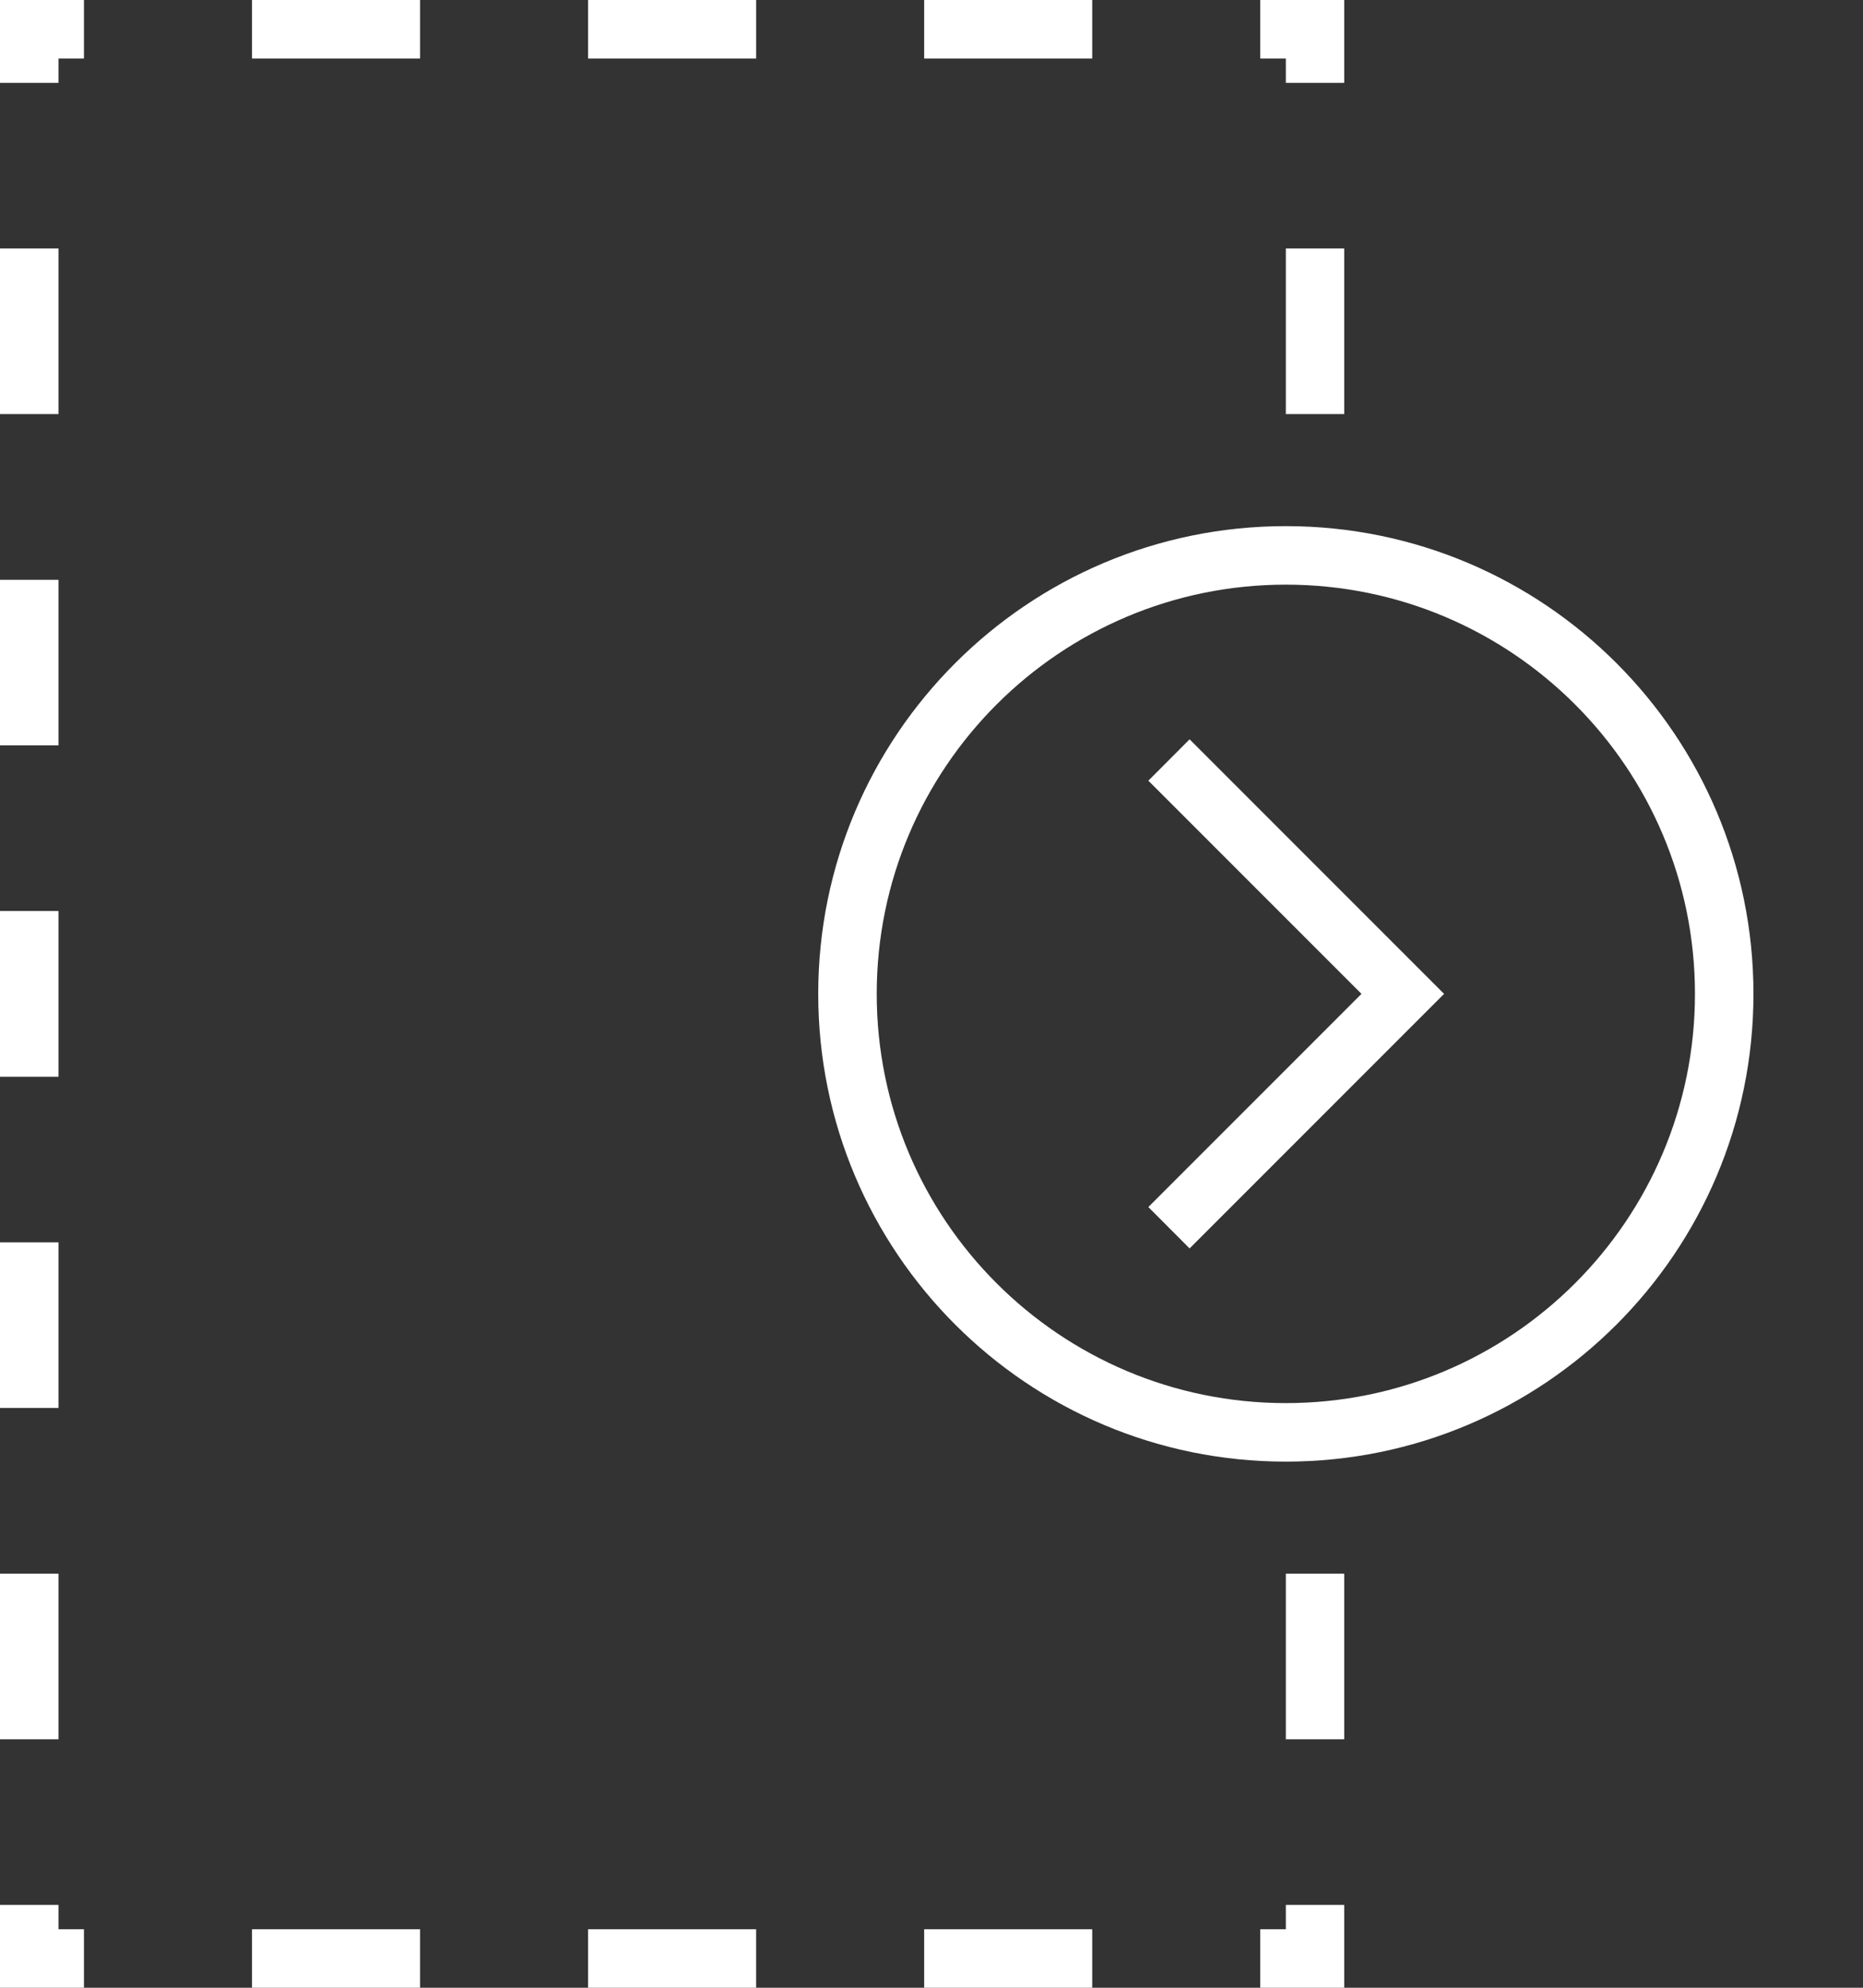 <svg width="15" height="16" viewBox="0 0 15 16" fill="none" xmlns="http://www.w3.org/2000/svg">
<rect x="0" y="0" width="15" height="16" fill="#333333" stroke="none"/>
<path fill-rule="evenodd" clip-rule="evenodd" d="M13.647 8C13.647 6.181 12.172 4.706 10.353 4.706C8.534 4.706 7.059 6.181 7.059 8C7.059 9.819 8.534 11.294 10.353 11.294C12.172 11.294 13.647 9.819 13.647 8ZM14.118 8C14.118 5.921 12.432 4.235 10.353 4.235C8.274 4.235 6.588 5.921 6.588 8C6.588 10.079 8.274 11.765 10.353 11.765C12.432 11.765 14.118 10.079 14.118 8Z" fill="white"/>
<path fill-rule="evenodd" clip-rule="evenodd" d="M9.578 5.951L11.627 8L9.578 10.049L9.246 9.716L10.962 8L9.246 6.284L9.578 5.951Z" fill="white"/>
<path d="M0 0.667H0.471V0.471H0.676V0H0V0.667Z" fill="white"/>
<path d="M2.029 0H3.382V0.471H2.029V0Z" fill="white"/>
<path d="M4.735 0H6.088V0.471H4.735V0Z" fill="white"/>
<path d="M7.441 0H8.794V0.471H7.441V0Z" fill="white"/>
<path d="M10.147 0H10.823V0.667H10.353V0.471H10.147V0Z" fill="white"/>
<path d="M10.823 2V3.333H10.353V2H10.823Z" fill="white"/>
<path d="M10.823 12.667V14H10.353V12.667H10.823Z" fill="white"/>
<path d="M10.823 15.333V16H10.147V15.529H10.353V15.333H10.823Z" fill="white"/>
<path d="M8.794 16H7.441V15.529H8.794V16Z" fill="white"/>
<path d="M6.088 16H4.735V15.529H6.088V16Z" fill="white"/>
<path d="M3.382 16H2.029V15.529H3.382V16Z" fill="white"/>
<path d="M0.676 16H0V15.333H0.471V15.529H0.676V16Z" fill="white"/>
<path d="M0 14V12.667H0.471V14H0Z" fill="white"/>
<path d="M0 11.333V10H0.471V11.333H0Z" fill="white"/>
<path d="M0 8.667V7.333H0.471V8.667H0Z" fill="white"/>
<path d="M0 6V4.667H0.471V6H0Z" fill="white"/>
<path d="M0 3.333V2H0.471V3.333H0Z" fill="white"/>
</svg>
